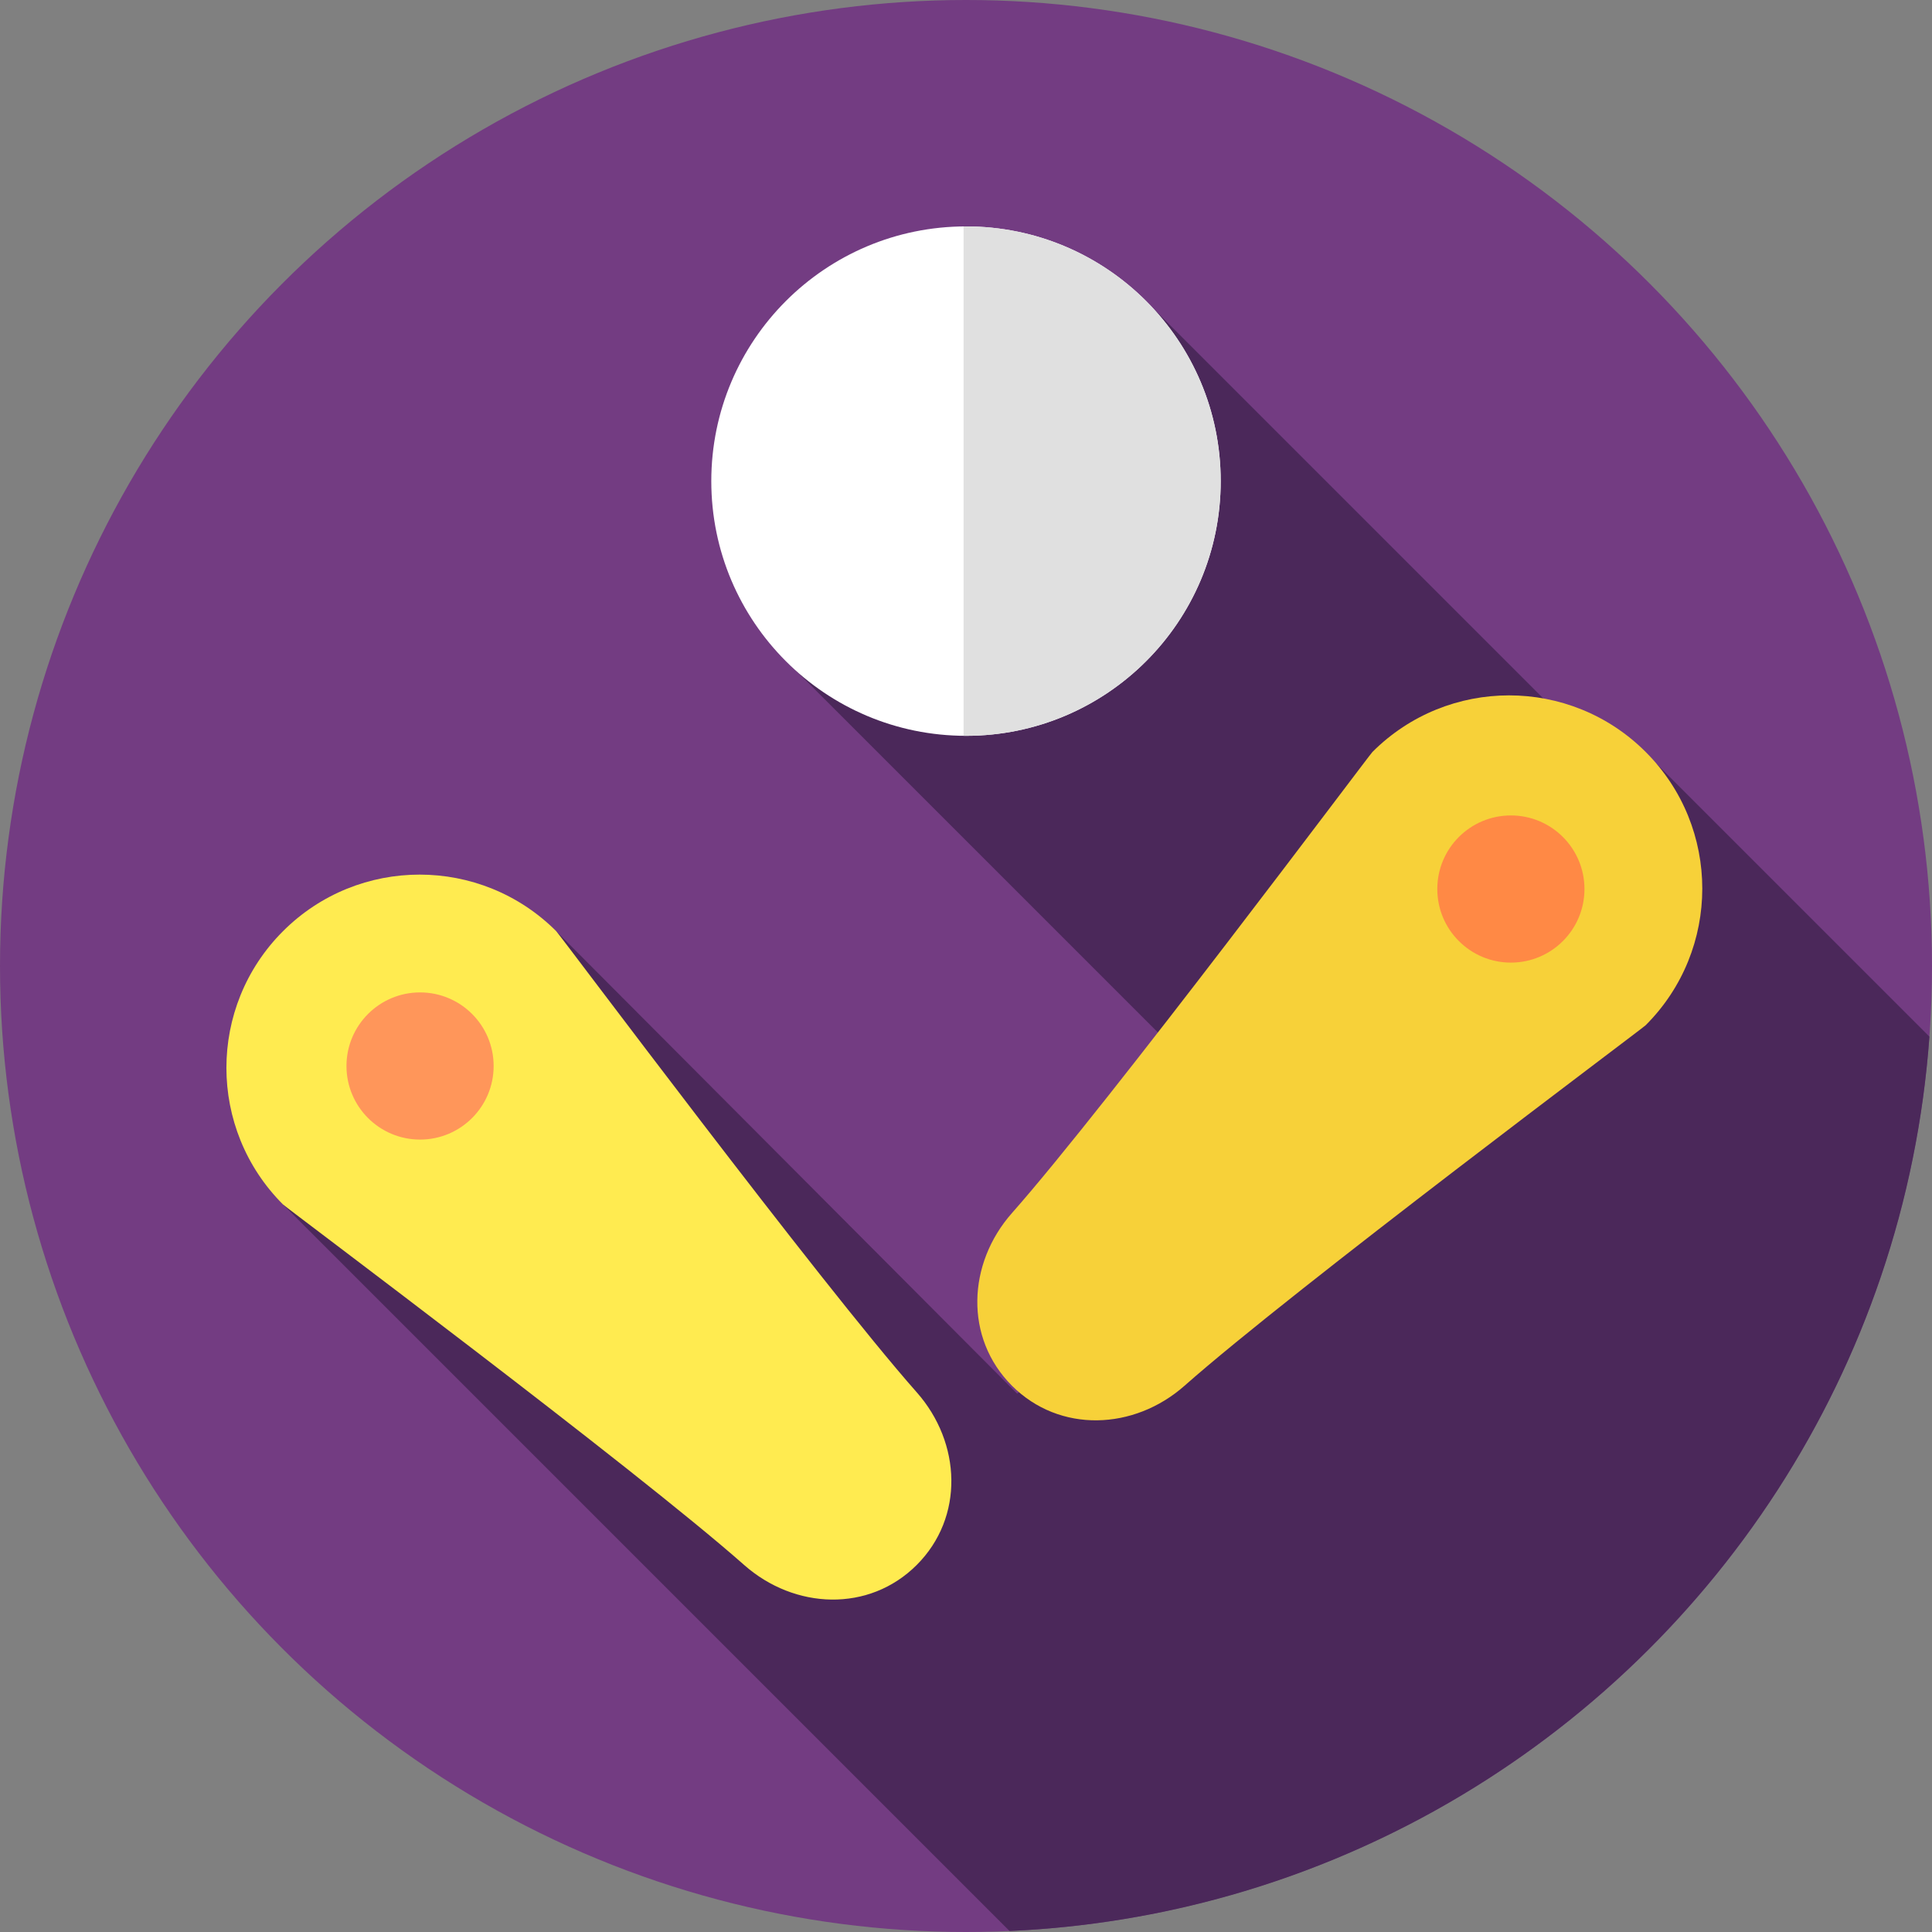 <?xml version="1.0" encoding="iso-8859-1"?>
<!-- Generator: Adobe Illustrator 19.0.0, SVG Export Plug-In . SVG Version: 6.00 Build 0)  -->
<svg version="1.1" id="Capa_1" xmlns="http://www.w3.org/2000/svg" xmlns:xlink="http://www.w3.org/1999/xlink" x="0px" y="0px"
	 viewBox="0 0 512 512" style="enable-background:new 0 0 512 512;" xml:space="preserve">
<rect x="0" y="0" width="512" height="512" fill="#808080" stroke="none"/>
<circle style="fill:#733C82;" cx="256" cy="256" r="256"/>
<path style="fill:#4B285A;" d="M380.609,479.657c73.245-40.896,124.328-116.713,130.706-204.934l-72.279-72.279l-3.116,9.582
	L305.376,81.482L205.285,172.04l140.498,140.499l-76.229,56.795L147.412,246.778l-72.414,72.414l192.537,192.537
	c40.639-1.803,78.809-13.079,112.367-31.676L380.609,479.657z"/>
<circle style="fill:#FFFFFF;" cx="256" cy="127.5" r="67.5"/>
<path style="fill:#E0E0E0;" d="M256,60c-0.216,0-0.428,0.014-0.643,0.016v134.968c0.215,0.002,0.427,0.016,0.643,0.016
	c37.279,0,67.5-30.221,67.5-67.5S293.279,60,256,60z"/>
<path style="fill:#FFEB50;" d="M242.945,368.978c-25.683-29.053-94.528-121.195-95.533-122.2c-19.997-19.997-52.418-19.997-72.414,0
	s-19.997,52.418,0,72.415c1.005,1.005,93.146,69.851,122.199,95.534c13.386,11.833,33.115,12.633,45.748,0
	C255.578,402.093,254.778,382.363,242.945,368.978z"/>
<circle style="fill:#FF965A;" cx="111.32" cy="282.5" r="19.5"/>
<path style="fill:#F7D139;" d="M313.925,367.225c29.053-25.683,121.195-94.527,122.2-95.533c19.997-19.997,19.997-52.417,0-72.414
	s-52.418-19.997-72.415,0c-1.005,1.005-69.851,93.146-95.534,122.199c-11.833,13.385-12.633,33.115,0,45.748
	C280.81,379.858,300.539,379.058,313.925,367.225z"/>
<circle style="fill:#FF8945;" cx="400.4" cy="235.6" r="19.5"/>
<g>
</g>
<g>
</g>
<g>
</g>
<g>
</g>
<g>
</g>
<g>
</g>
<g>
</g>
<g>
</g>
<g>
</g>
<g>
</g>
<g>
</g>
<g>
</g>
<g>
</g>
<g>
</g>
<g>
</g>
</svg>
